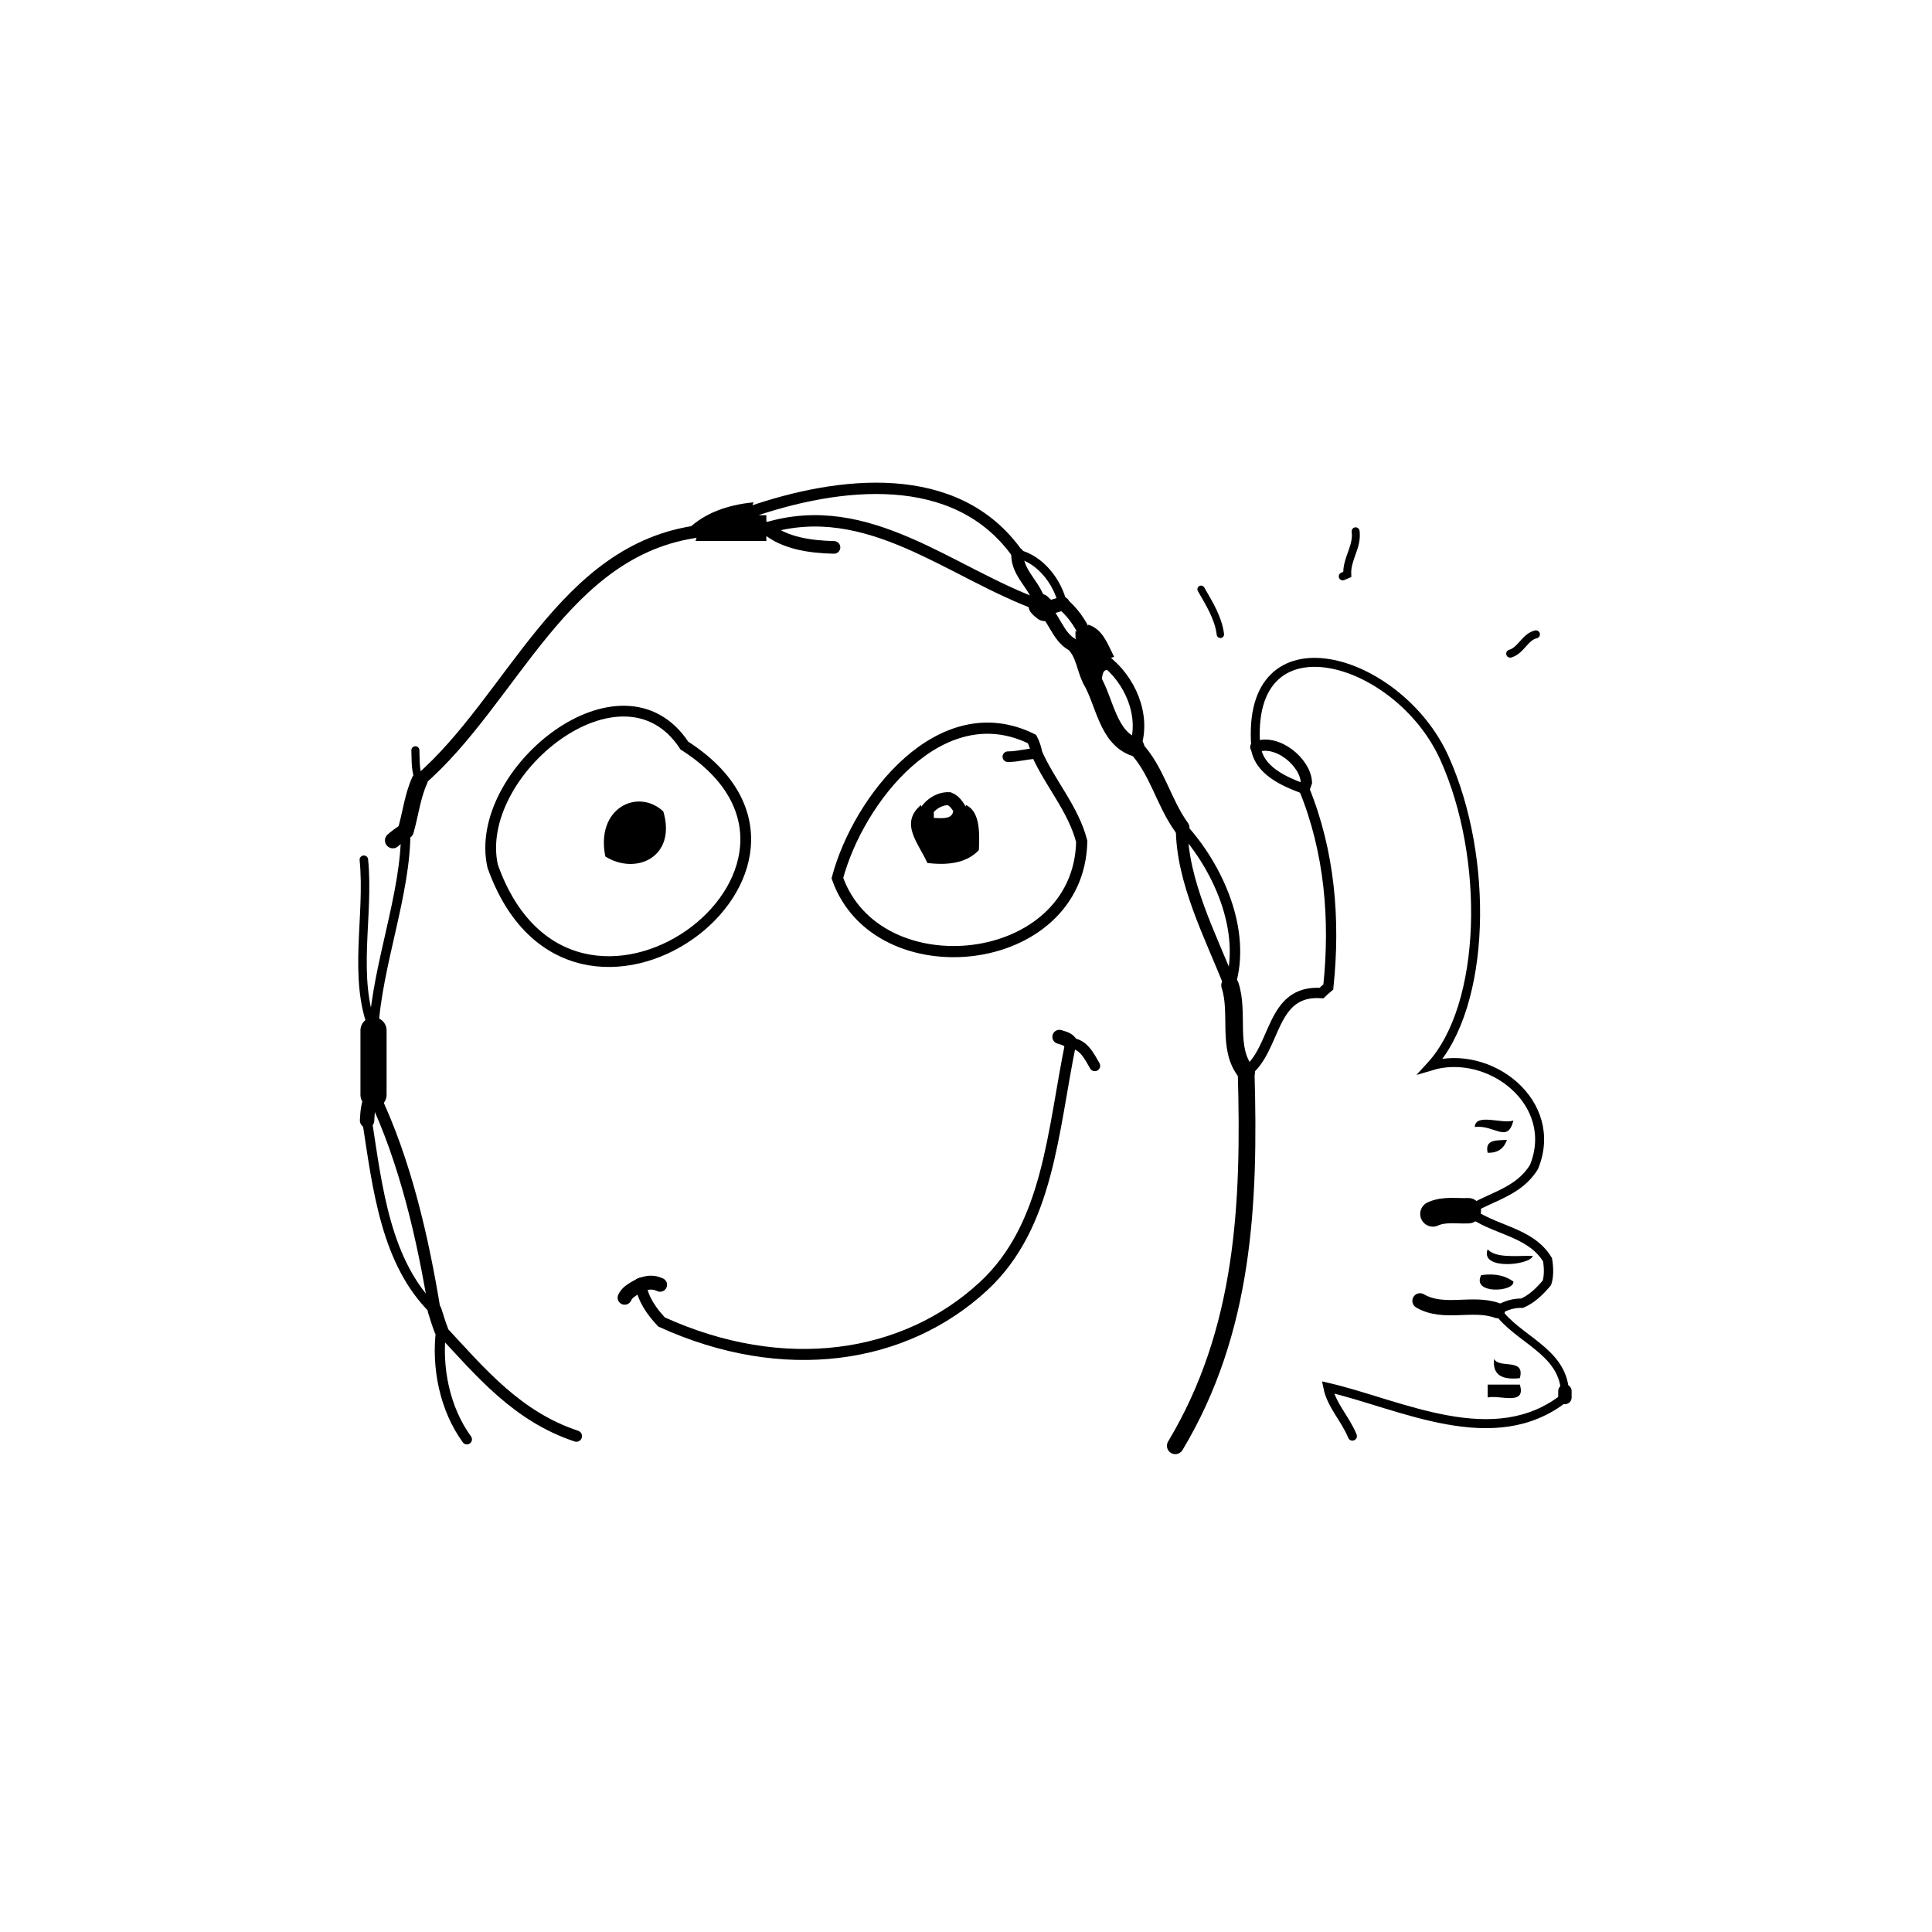 <?xml version="1.0" encoding="utf-8"?>
<!-- Generator: Adobe Illustrator 15.0.0, SVG Export Plug-In . SVG Version: 6.00 Build 0)  -->
<!DOCTYPE svg PUBLIC "-//W3C//DTD SVG 1.1//EN" "http://www.w3.org/Graphics/SVG/1.1/DTD/svg11.dtd">
<svg version="1.1" id="Layer_1" xmlns="http://www.w3.org/2000/svg" xmlns:xlink="http://www.w3.org/1999/xlink" x="0px" y="0px"
	 width="300px" height="300px" viewBox="0 0 300 300" enable-background="new 0 0 300 300" xml:space="preserve">
<g id="AkhCgD.tif">
	<g id="XMLID_2_">
		<g>
			<path d="M231,194c1.29,1.38,4.34,0.99,7,1C237.76,196.45,229.77,197.32,231,194z"/>
			<path d="M236,215c1.03,3.36-3.11,1.56-5,2c0-0.67,0-1.33,0-2C232.67,215,234.33,215,236,215z"/>
			<path d="M232,211c0.74,1.59,4.89-0.23,4,3C233.38,214.28,231.7,213.63,232,211z"/>
			<path d="M235,199c0.17,1.63-6.54,2.02-5-1C232.32,197.68,233.84,198.16,235,199z"/>
			<path d="M229,175c0.12-2.21,4.24-0.42,6-1C234.09,177.63,232.05,174.61,229,175z"/>
			<path d="M234,177c-0.44,1.23-1.28,2.05-3,2C230.53,176.87,232.43,177.1,234,177z"/>
			<path d="M173,102l-1.5,0.5l0.5,1.5c-0.97,0.03-0.78,1.22-1,2l-1.5-0.5L169,107c-1.67-1.33-1.55-4.45-3-6l1.5-0.5L167,99
				c0-0.33,0-0.67,0-1l1.5,0.5L169,97C171.27,97.73,171.99,100.01,173,102z"/>
			<path d="M150,125c2.04,0.96,2.16,3.84,2,7c-1.62,1.72-4.18,2.48-8,2c-1.42-3.16-4.34-6.11-1-9l0.5,1.5l1.5-0.5c0,0.33,0,0.67,0,1
				c1.42,0.09,2.83,0.17,3-1l1.5,0.5L150,125z"/>
			<path d="M119,82v2c-3.67,0-7.33,0-11,0l0.5-1.5L107,82c2.42-2.25,5.75-3.58,10-4l-0.5,1.5L118,80c0.33,0,0.67,0,1,0V82z"/>
			<path d="M103,126c2.09,7.09-4.25,9.96-9,7C92.45,125.48,99.04,122.31,103,126z"/>
		</g>
		<g>
			<path fill="none" stroke="#000000" stroke-width="2.021" stroke-linecap="round" d="M143.5,126.5c0.68-1.43,2.28-2.57,3.9-2.48
				c1.03,0.41,1.48,1.41,2.1,2.48"/>
			<path fill="none" stroke="#000000" stroke-width="1.402" stroke-linecap="round" d="M243,217c-10.97,8.75-25.52,1.04-36.81-1.57
				c0.569,2.79,2.729,4.891,3.81,7.57"/>
			<path fill="none" stroke="#000000" stroke-width="2.082" stroke-linecap="round" d="M243,216c0,0.33,0,0.67,0,1"/>
			<path fill="none" stroke="#000000" stroke-width="1.24" stroke-linecap="round" d="M232.5,203.5
				c3.12,4.45,10.11,6.24,10.5,12.5"/>
			<path fill="none" stroke="#000000" stroke-width="2.378" stroke-linecap="round" d="M232.5,203.5c-3.86-1.4-8.32,0.65-12-1.5"/>
			<path fill="none" stroke="#000000" stroke-width="3.943" stroke-linecap="round" d="M228,188c-1.84,0.08-3.77-0.3-5.5,0.5"/>
			<path fill="none" stroke="#000000" stroke-width="1.448" stroke-linecap="round" d="M228,188c3.7,3.06,9.56,3.1,12.3,7.61
				c0.22,1.279,0.22,2.62-0.1,3.59c-1.101,1.3-2.28,2.47-3.84,3.16c-1.21-0.03-2.551,0.29-3.86,1.14"/>
			<path fill="none" stroke="#000000" stroke-width="1.393" stroke-linecap="round" d="M195,116c-1.7-21.01,22.14-14.14,29.29,1.71
				c7.01,15.56,6.5,38.4-2.12,47.81c9.16-2.77,20.09,5.73,16.03,15.681c-2.391,3.92-6.67,4.56-10.2,6.8"/>
			<path fill="none" stroke="#000000" stroke-width="1.553" stroke-linecap="round" d="M202.5,122.5c-3.09-1.14-7.05-2.84-7.5-6.5"
				/>
			<path fill="none" stroke="#000000" stroke-width="1.746" stroke-linecap="round" d="M202.5,122.5c0.12-0.33,0.24-0.66,0.36-1
				c-0.141-3.2-4.66-6.85-7.86-5.5"/>
			<path fill="none" stroke="#000000" stroke-width="1.6" stroke-linecap="round" d="M193.5,166.5
				c4.79-3.61,3.68-12.84,11.7-12.3c0.34-0.33,0.7-0.641,1.06-0.94c1.101-10.47,0.21-21.04-3.76-30.76"/>
			<path fill="none" stroke="#000000" stroke-width="2.599" stroke-linecap="round" d="M193.5,166.5c0.59,20.36-0.27,40.14-11,58"
				/>
			<path fill="none" stroke="#000000" stroke-width="2.728" stroke-linecap="round" d="M191,153c1.44,4.35-0.54,9.84,2.5,13.5"/>
			<path fill="none" stroke="#000000" stroke-width="1.62" stroke-linecap="round" d="M183.5,128.5c5.57,6.05,10.14,16,7.5,24.5"
				/>
			<path fill="none" stroke="#000000" stroke-width="1.839" stroke-linecap="round" d="M183.5,128.5c0,8.37,4.49,16.84,7.5,24.5"/>
			<path fill="none" stroke="#000000" stroke-width="2.4" stroke-linecap="round" d="M176.25,116c3.45,3.62,4.37,8.53,7.25,12.5"
				/>
			<path fill="none" stroke="#000000" stroke-width="2.891" stroke-linecap="round" d="M176.25,116c-4.26-1.41-4.68-7.05-6.75-10.5
				"/>
			<path fill="none" stroke="#000000" stroke-width="1.791" stroke-linecap="round" d="M176.25,116c1.69-4.93-0.8-10.52-4.75-13.5"
				/>
			<path fill="none" stroke="#000000" stroke-width="1.964" stroke-linecap="round" d="M119,82c2.83,2.39,6.88,2.91,10.5,3"/>
			<path fill="none" stroke="#000000" stroke-width="2.021" stroke-linecap="round" d="M162.21,94.64c1.82,1.96,2.39,5.1,5.29,5.86
				"/>
			<path fill="none" stroke="#000000" stroke-width="1.968" stroke-linecap="round" d="M165,93.75c1.47,1.24,2.72,2.94,3.5,4.75"/>
			<path fill="none" stroke="#000000" stroke-width="2.16" stroke-linecap="round" d="M165,93.75c-0.63,0.14-1.75,0.48-2.79,0.89"
				/>
			<path fill="none" stroke="#000000" stroke-width="1.767" stroke-linecap="round" d="M161.5,94c-14-5.04-26.62-16.79-42.5-12"/>
			<path fill="none" stroke="#000000" stroke-width="3.606" stroke-linecap="round" d="M161.5,94c0.17,0.21,0.44,0.42,0.71,0.64"/>
			<path fill="none" stroke="#000000" stroke-width="1.346" stroke-linecap="round" d="M158,86c3.52,0.83,6.21,4.3,7,7.75"/>
			<path fill="none" stroke="#000000" stroke-width="1.921" stroke-linecap="round" d="M158,86c-0.16,3.1,3.04,5.02,3.5,8"/>
			<path fill="none" stroke="#000000" stroke-width="1.759" stroke-linecap="round" d="M116.5,79.5c13.6-4.7,31.95-7.01,41.5,6.5"
				/>
			<path fill="none" stroke="#000000" stroke-width="1.75" stroke-linecap="round" d="M68.5,206.5c6.11,6.57,11.78,13.45,21,16.5"
				/>
			<path fill="none" stroke="#000000" stroke-width="1.572" stroke-linecap="round" d="M68.5,206.5c-0.75,5.78,0.55,12.27,4,17"/>
			<path fill="none" stroke="#000000" stroke-width="2.16" stroke-linecap="round" d="M67.5,203.5c0.32,1,0.61,2,1,3"/>
			<path fill="none" stroke="#000000" stroke-width="1.506" stroke-linecap="round" d="M67.5,203.5
				c-7.62-7.38-8.88-19.02-10.5-29.5"/>
			<path fill="none" stroke="#000000" stroke-width="1.247" stroke-linecap="round" d="M65.17,121.17
				c-0.73-1.31-0.6-3.04-0.67-4.67"/>
			<path fill="none" stroke="#000000" stroke-width="1.916" stroke-linecap="round" d="M65.17,121.17
				c14.54-12.59,22.15-35.9,43.33-38.67"/>
			<path fill="none" stroke="#000000" stroke-width="2.236" stroke-linecap="round" d="M58,170c-0.92,1.17-0.93,2.95-1,4"/>
			<path fill="none" stroke="#000000" stroke-width="1.842" stroke-linecap="round" d="M58,170c4.92,10.26,7.68,22.33,9.5,33.5"/>
			<path fill="none" stroke="#000000" stroke-width="2.45" stroke-linecap="round" d="M63,129c-0.82,0.57-1.5,1.05-2,1.5"/>
			<path fill="none" stroke="#000000" stroke-width="2.507" stroke-linecap="round" d="M63,129c0.76-2.61,1.04-5.34,2.17-7.83"/>
			<path fill="none" stroke="#000000" stroke-width="1.323" stroke-linecap="round" d="M58,160c-3.33-8.13-0.62-17.78-1.5-26.5"/>
			<path fill="none" stroke="#000000" stroke-width="4.059" stroke-linecap="round" d="M58,160c0,3.33,0,6.67,0,10"/>
			<path fill="none" stroke="#000000" stroke-width="1.463" stroke-linecap="round" d="M58,160c0.57-10.24,5.06-21.19,5-31"/>
			<path fill="none" stroke="#000000" stroke-width="1.14" stroke-linecap="round" d="M186.5,91.5c1.27,2.21,2.69,4.47,3,7"/>
			<path fill="none" stroke="#000000" stroke-width="2.179" stroke-linecap="round" d="M166.25,162c-0.35-0.64-1.03-0.77-1.75-1"/>
			<path fill="none" stroke="#000000" stroke-width="1.667" stroke-linecap="round" d="M166.25,162c1.97,0.08,2.9,2.02,3.75,3.5"/>
			<path fill="none" stroke="#000000" stroke-width="1.712" stroke-linecap="round" d="M99.5,199.5c0.35,2.26,1.69,4.14,3.23,5.78
				c18.96,8.63,37.72,5.79,49.98-5.55c10.14-9.381,10.73-24.021,13.54-37.73"/>
			<path fill="none" stroke="#000000" stroke-width="2.16" stroke-linecap="round" d="M99.5,199.5c1.4-0.53,2.2-0.35,3,0"/>
			<path fill="none" stroke="#000000" stroke-width="2.191" stroke-linecap="round" d="M97,201.5c0.42-0.95,1.43-1.39,2.5-2"/>
			<path fill="none" stroke="#000000" stroke-width="1.736" stroke-linecap="round" d="M161,117c2.1,4.71,5.67,8.61,6.97,13.65
				c-0.399,19.98-31.77,23.23-37.94,5.7c3.24-12.2,16.05-28.62,30.22-21.59C160.6,115.41,160.83,116.17,161,117z"/>
			<path fill="none" stroke="#000000" stroke-width="1.647" stroke-linecap="round" d="M161,117c-1.76,0.07-2.81,0.49-4.5,0.5"/>
			<path fill="none" stroke="#000000" stroke-width="1.669" stroke-linecap="round" d="M76.5,134.5
				c12.34,34.7,59.15,0.06,29.77-18.73C96.61,101.02,73.25,119.94,76.5,134.5z"/>
			<path fill="none" stroke="#000000" stroke-width="1.238" stroke-linecap="round" d="M234.5,101.5c1.69-0.48,2.31-2.62,4-3"/>
			<path fill="none" stroke="#000000" stroke-width="1.235" stroke-linecap="round" d="M208.5,89.5c0.23-0.1,0.47-0.2,0.7-0.3
				c-0.11-2.48,1.609-4.22,1.3-6.7"/>
		</g>
	</g>
</g>
</svg>
